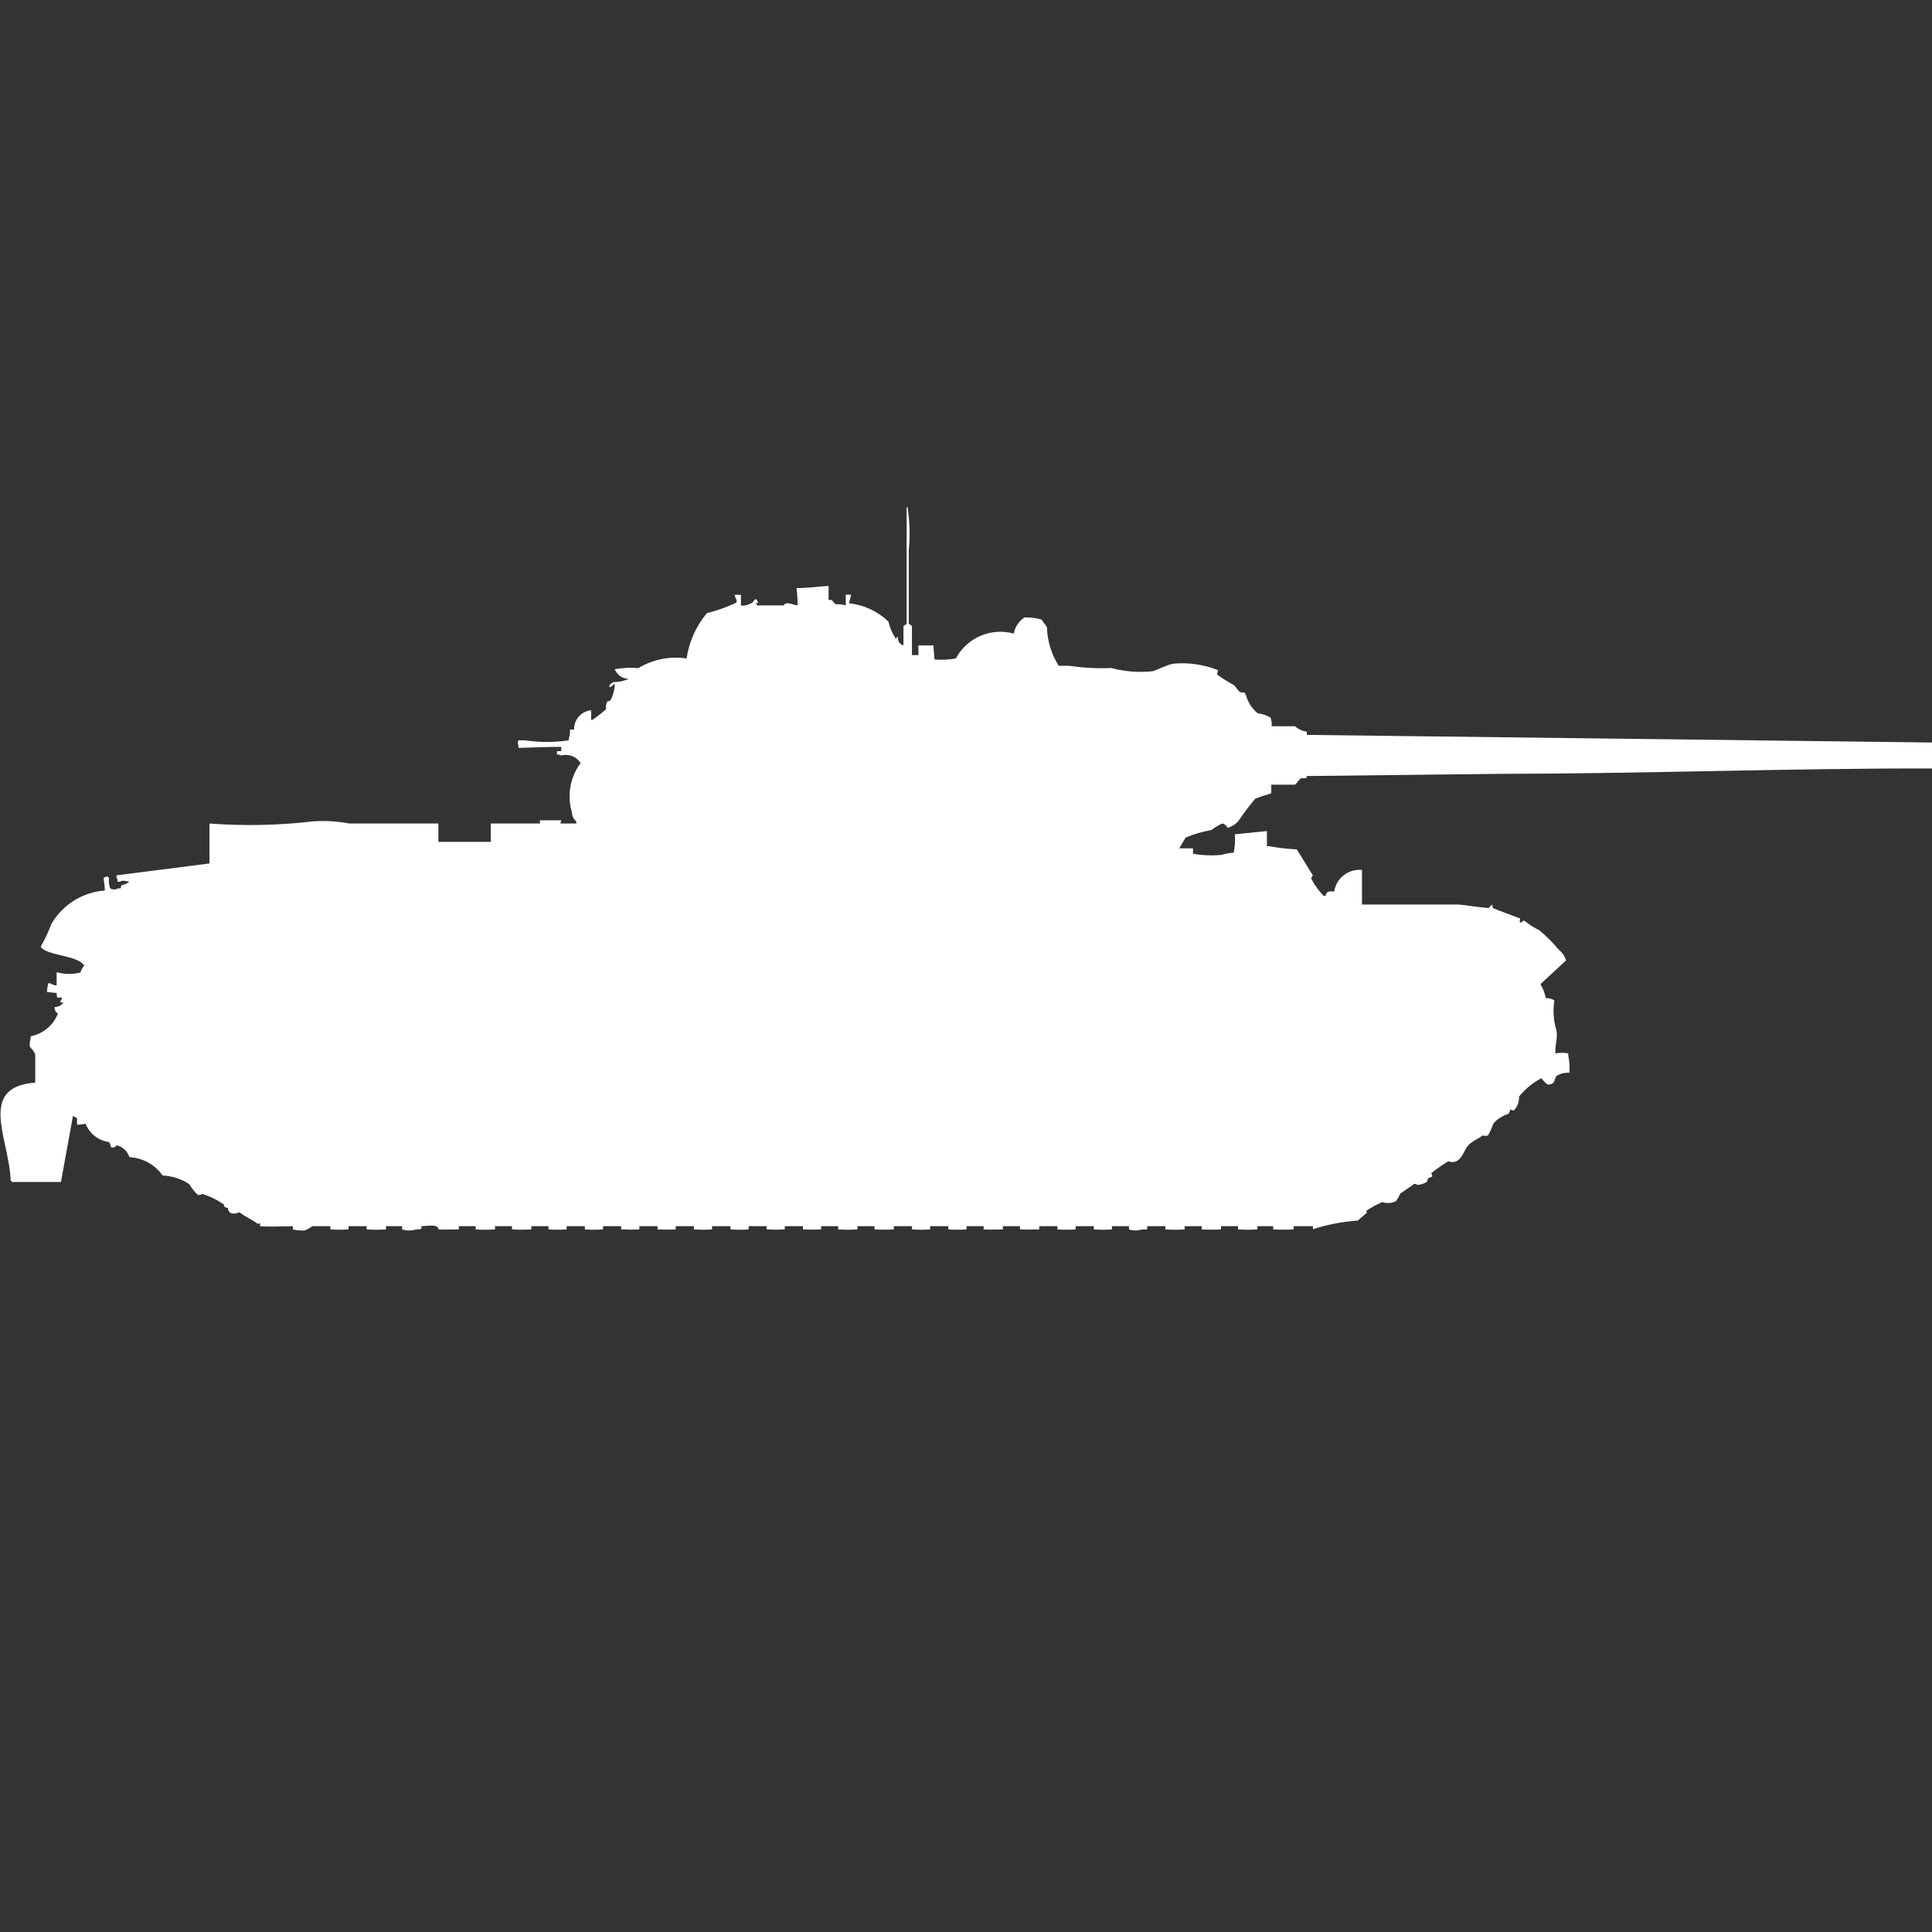 <?xml version="1.0" encoding="utf-8"?>
<!-- Generator: Adobe Illustrator 16.0.0, SVG Export Plug-In . SVG Version: 6.00 Build 0)  -->
<!DOCTYPE svg PUBLIC "-//W3C//DTD SVG 1.1//EN" "http://www.w3.org/Graphics/SVG/1.1/DTD/svg11.dtd">
<svg version="1.1" id="Layer_1" xmlns="http://www.w3.org/2000/svg" xmlns:xlink="http://www.w3.org/1999/xlink" x="0px" y="0px"
	 width="40px" height="40px" viewBox="0 0 40 40" enable-background="new 0 0 40 40" xml:space="preserve">
<rect x="0" y="0" width="40" height="40" fill="#333333" stroke="none"/>
<path id="ussr_kv_85_ico" fill="#FFFFFF" d="M18.882,13.563h0.133v-0.2h0.31l0.022,0.291c0.148,0.012,0.297,0.005,0.443-0.022
	c0.23-0.431,0.729-0.645,1.2-0.514c0.023-0.138,0.104-0.259,0.221-0.335c0.119-0.003,0.239,0.012,0.354,0.045l0.111,0.157
	c0.008,0.284,0.092,0.561,0.244,0.8h0.221c0.286,0.042,0.575,0.058,0.863,0.045c0.281,0.075,0.574,0.098,0.863,0.067
	c0.126-0.039,0.264-0.121,0.421-0.156c0.316-0.03,0.635,0.016,0.93,0.134l-0.022,0.089c0.113,0.082,0.232,0.156,0.354,0.223
	l0.111,0.134c0.093,0.049,0.087-0.032,0.133,0.066c0.04,0.149,0.125,0.282,0.244,0.38c0.094,0.012,0.185,0.042,0.267,0.09
	c0.021,0.057,0.029,0.119,0.021,0.179h0.486c0.068,0.062,0.153,0.101,0.244,0.112v0.067L40,15.373v0.537
	c-2.939-0.005-6.016,0.109-8.986,0.112l-3.963,0.045v0.045h-0.111c-0.045,0.021-0.09,0.116-0.133,0.134H26.32v0.179
	c-0.113,0.032-0.224,0.069-0.332,0.112c-0.127,0.15-0.244,0.307-0.354,0.469c-0.06,0.065-0.136,0.112-0.221,0.134
	c-0.019-0.048-0.062-0.083-0.113-0.09c-0.077,0.038-0.151,0.083-0.221,0.134c-0.183,0.034-0.36,0.085-0.531,0.156l-0.133,0.224H24.7
	v0.112c0.198,0.035,0.399,0.042,0.6,0.022c0.079-0.025,0.161-0.041,0.244-0.045c0.024-0.125,0.032-0.253,0.022-0.38l0.664-0.067
	v0.313h0.043c0.19,0.035,0.383,0.057,0.576,0.067l0.332,0.537c-0.026,0.054-0.046,0.039-0.022,0.089
	c0.066,0.122,0.147,0.234,0.243,0.335h0.043c0.027-0.1,0.055-0.094,0.178-0.089c0.043-0.278,0.295-0.474,0.575-0.447v0.716h1.97
	c0.141,0,0.626,0.09,0.664,0.066c0.016-0.027,0.038-0.051,0.066-0.066c0.009,0.08-0.01,0.056,0.043,0.088l0.531,0.201
	c0,0.09-0.035,0.053,0.022,0.09c0.013-0.025,0.038-0.042,0.065-0.045c0.096,0.078,0.199,0.146,0.311,0.199
	c0.146,0.121,0.279,0.255,0.4,0.4c0.072,0.057,0.127,0.135,0.154,0.224l-0.531,0.492c0.055,0.09,0.092,0.188,0.111,0.291
	c0.063-0.005,0.125,0.011,0.178,0.045c-0.033,0.21-0.019,0.423,0.043,0.626c0.031,0.145-0.035,0.284-0.021,0.471
	c0.088-0.015,0.178-0.015,0.266,0v0.045c0.023,0.117,0.031,0.238,0.022,0.357c-0.094-0.008-0.188,0.016-0.267,0.066
	c-0.063,0.101-0.017,0.164-0.177,0.18c-0.052-0.036-0.098-0.081-0.133-0.134c-0.18,0.093-0.338,0.223-0.465,0.38
	c0.006,0.108-0.034,0.214-0.111,0.291l-0.065-0.021c-0.022,0.02-0.021,0.07-0.045,0.088c-0.119,0.037-0.227,0.106-0.31,0.2
	c-0.03,0.085-0.067,0.167-0.11,0.246c-0.037,0.013-0.076,0.013-0.111,0c-0.074,0.06-0.145,0.082-0.244,0.156
	c-0.143,0.108-0.131,0.245-0.266,0.358c-0.059,0.042-0.135,0.051-0.2,0.021c-0.124,0.074-0.242,0.156-0.354,0.246l0.022,0.066
	c-0.013,0.018-0.073,0.026-0.089,0.045l-0.022,0.067c-0.06,0.04-0.128,0.063-0.2,0.067c-0.018-0.018-0.041-0.025-0.066-0.021
	c0,0-0.283,0.199-0.287,0.199c-0.023,0.055-0.053,0.107-0.088,0.156c-0.09,0.045-0.193,0.053-0.288,0.021
	C28.5,24.939,28.389,25,28.284,25.07l0.022,0.045H28.29c-0.056,0.056-0.123,0.1-0.177,0.156c-0.316,0.021-0.629,0.081-0.93,0.179
	v-0.063h-0.4v0.067c-0.152,0.007-0.268,0.007-0.422,0v-0.067h-0.329v0.067c-0.134,0.007-0.267,0.007-0.4,0v-0.067H25.28v0.067
	c-0.134,0.007-0.267,0.007-0.4,0v-0.067h-0.353v0.067c-0.134,0.008-0.268,0.008-0.4,0v-0.067h-0.375c0,0.075,0.016,0.07-0.111,0.067
	c-0.086,0.028-0.18,0.028-0.266,0v-0.067h-0.354v0.067c-0.125,0.008-0.25,0.008-0.375,0v-0.067H22.27v0.067
	c-0.126,0.008-0.252,0.008-0.377,0v-0.067h-0.377v0.067c-0.154,0-0.246,0.007-0.399,0v-0.067h-0.353v0.067
	c-0.154,0-0.246,0.007-0.399,0v-0.067h-0.354v0.067c-0.125,0.008-0.25,0.008-0.376,0v-0.067h-0.377v0.067
	c-0.125,0.008-0.25,0.008-0.376,0v-0.067h-0.376v0.067c-0.133,0.007-0.267,0.007-0.4,0v-0.067h-0.353v0.067
	c-0.133,0.007-0.267,0.007-0.4,0v-0.067H17v0.067c-0.125,0.006-0.251,0.006-0.376,0v-0.067h-0.376v0.067
	c-0.125,0.006-0.251,0.006-0.376,0v-0.067H15.5v0.067c-0.125,0.008-0.251,0.008-0.376,0v-0.067h-0.381v0.067
	c-0.125,0.008-0.251,0.008-0.376,0v-0.067H13.99v0.067c-0.125,0.006-0.251,0.006-0.376,0v-0.067h-0.377v0.067
	c-0.125,0.006-0.25,0.006-0.376,0v-0.067h-0.376v0.067c-0.125,0.008-0.25,0.008-0.376,0v-0.067h-0.377v0.067
	c-0.125,0.008-0.25,0.008-0.376,0v-0.067H11v0.067c-0.133,0.007-0.267,0.007-0.4,0v-0.067h-0.351v0.067
	c-0.133,0.009-0.267,0.009-0.4,0v-0.067H9.5v0.067c-0.159,0-0.265,0.007-0.421,0c-0.008-0.113-0.188-0.073-0.354-0.067
	c0,0.067,0.007,0.065-0.111,0.067c-0.094,0.029-0.194,0.029-0.288,0v-0.067H7.991v0.067c-0.133,0.008-0.267,0.008-0.4,0v-0.067
	H7.216v0.067c-0.125,0.008-0.25,0.008-0.376,0v-0.067H6.464c-0.047,0.037-0.099,0.067-0.155,0.089
	c-0.082,0.004-0.164-0.004-0.244-0.021v-0.067c-0.324,0-0.435,0.015-0.686,0c0.009-0.051,0.02-0.023,0-0.066
	c-0.034,0.021-0.031,0.028-0.066,0c-0.06-0.05-0.255-0.14-0.354-0.224c-0.055,0.027-0.117,0.035-0.177,0.021
	c-0.04-0.024-0.064-0.066-0.066-0.112C4.692,25.008,4.669,25,4.65,24.984c-0.045-0.055,0.027-0.031-0.044-0.066
	c-0.129-0.087-0.271-0.154-0.421-0.2c-0.026,0.019-0.058,0.026-0.089,0.022c-0.069-0.066-0.129-0.141-0.177-0.223
	c-0.165-0.109-0.356-0.171-0.553-0.18c-0.159-0.225-0.412-0.365-0.686-0.38c-0.04-0.122-0.141-0.216-0.266-0.246
	c-0.023,0.038-0.068,0.057-0.111,0.045c-0.01-0.038-0.025-0.076-0.044-0.112c-0.22-0.026-0.407-0.173-0.487-0.379
	c-0.058,0.013-0.117,0.02-0.177,0.021v-0.135c-0.027-0.019-0.057-0.033-0.089-0.045v0.022l-0.244,1.343H0.243v-0.023H0.221
	c-0.025-0.861-0.7-1.943,0.509-2.034v-0.581c-0.084-0.2-0.157-0.068-0.089-0.38c0.254-0.051,0.465-0.228,0.559-0.47
	c-0.05-0.025-0.077-0.08-0.066-0.135c0.06,0.003,0.117-0.021,0.155-0.066h0.017v-0.022c-0.024,0.001-0.047-0.007-0.066-0.021
	c0.023-0.024,0.039-0.056,0.044-0.089c-0.118,0-0.1,0.043-0.111-0.09l-0.2-0.021C0.975,20.478,0.984,20.417,1,20.357h0.04
	c0.039,0.029,0.085,0.045,0.133,0.045v-0.268H1.2c0.152,0.041,0.313,0.041,0.465,0c0.018-0.058,0.048-0.111,0.089-0.156H1.727
	C1.614,19.779,0.95,19.786,0.842,19.6c0.087-0.15,0.161-0.307,0.221-0.47c0.232-0.399,0.646-0.659,1.107-0.693
	c0-0.137-0.027-0.183-0.022-0.268c0.028-0.012,0.059-0.019,0.089-0.022v0.022h0.021c-0.011,0.075-0.003,0.152,0.022,0.224
	c0.034,0.018,0.072,0.026,0.111,0.022c0.033-0.019,0.071-0.027,0.109-0.024c0-0.024,0.007-0.048,0.022-0.067
	c0.057-0.008,0.11-0.031,0.155-0.067c-0.05-0.016-0.102-0.023-0.155-0.022c-0.026,0.017-0.058,0.024-0.089,0.022v-0.045
	c-0.017-0.026-0.024-0.058-0.022-0.089l1.926-0.246V17.05c0.716,0.054,1.435,0.039,2.147-0.045c0.252-0.017,0.505-0.002,0.753,0.045
	h1.839v0.38h1.085v-0.38h1.018v-0.067h0.443L11.6,17.05h0.332v-0.045c-0.056-0.042-0.089-0.108-0.089-0.179
	c-0.108-0.351-0.042-0.732,0.177-1.026c-0.082-0.137-0.247-0.201-0.4-0.157c-0.027-0.017-0.058-0.024-0.089-0.022v-0.069h0.089
	v-0.089c-0.3,0-0.617,0.014-0.885,0.022V15.44c-0.019-0.035-0.019-0.077,0-0.112h0.133c0.301,0.044,0.607,0.044,0.908,0v-0.044
	c0.024-0.057,0.032-0.119,0.022-0.179h0.088c-0.006-0.206,0.149-0.381,0.354-0.4v0.2h0.022c0.102-0.067,0.198-0.142,0.288-0.224
	c-0.011-0.053-0.003-0.108,0.022-0.156c0.023-0.005,0.046-0.014,0.068-0.025c0.054-0.104,0.084-0.218,0.089-0.335h-0.023
	c-0.022,0.03-0.053,0.054-0.088,0.067v-0.043c0.022-0.03,0.053-0.054,0.088-0.067c0.107,0,0.213-0.022,0.31-0.067
	c-0.128-0.002-0.242-0.081-0.288-0.2c0.161-0.029,0.324-0.037,0.487-0.022c0.3-0.182,0.654-0.252,1-0.2
	c0.05-0.346,0.196-0.671,0.421-0.939c0.197-0.049,0.39-0.116,0.575-0.2c0.056-0.033,0.025,0,0.044-0.067
	c-0.023-0.033-0.038-0.071-0.044-0.112h0.129v0.224c0.086,0.004,0.172-0.02,0.244-0.067c0.015-0.03,0.038-0.055,0.066-0.072
	c0.025,0.023,0.041,0.055,0.044,0.089c-0.044,0-0.006-0.023-0.044,0c0.012,0.012,0.02,0.028,0.022,0.045h0.553
	c0.057-0.094,0.179-0.011,0.288,0c0-0.12-0.007-0.239-0.022-0.358c0.25,0,0.443-0.034,0.664-0.045v0.291
	c0.108-0.012,0.066,0.038,0.155,0.089c0.067-0.004,0.135,0.004,0.2,0.022v-0.222h0.11c-0.01,0.061-0.025,0.121-0.044,0.179
	c0.308,0.032,0.596,0.166,0.819,0.38c0.028,0.128,0.081,0.25,0.155,0.358c0.029-0.055-0.009-0.015,0.044-0.045
	c-0.018,0.08,0.032,0.16,0.111,0.179v-0.4l0.066-0.045V10.5h0.022v0.022c0.043,0.289,0.051,0.582,0.022,0.872v1.52l0.066,0.045v0.6
	L18.882,13.563z"/>
</svg>
